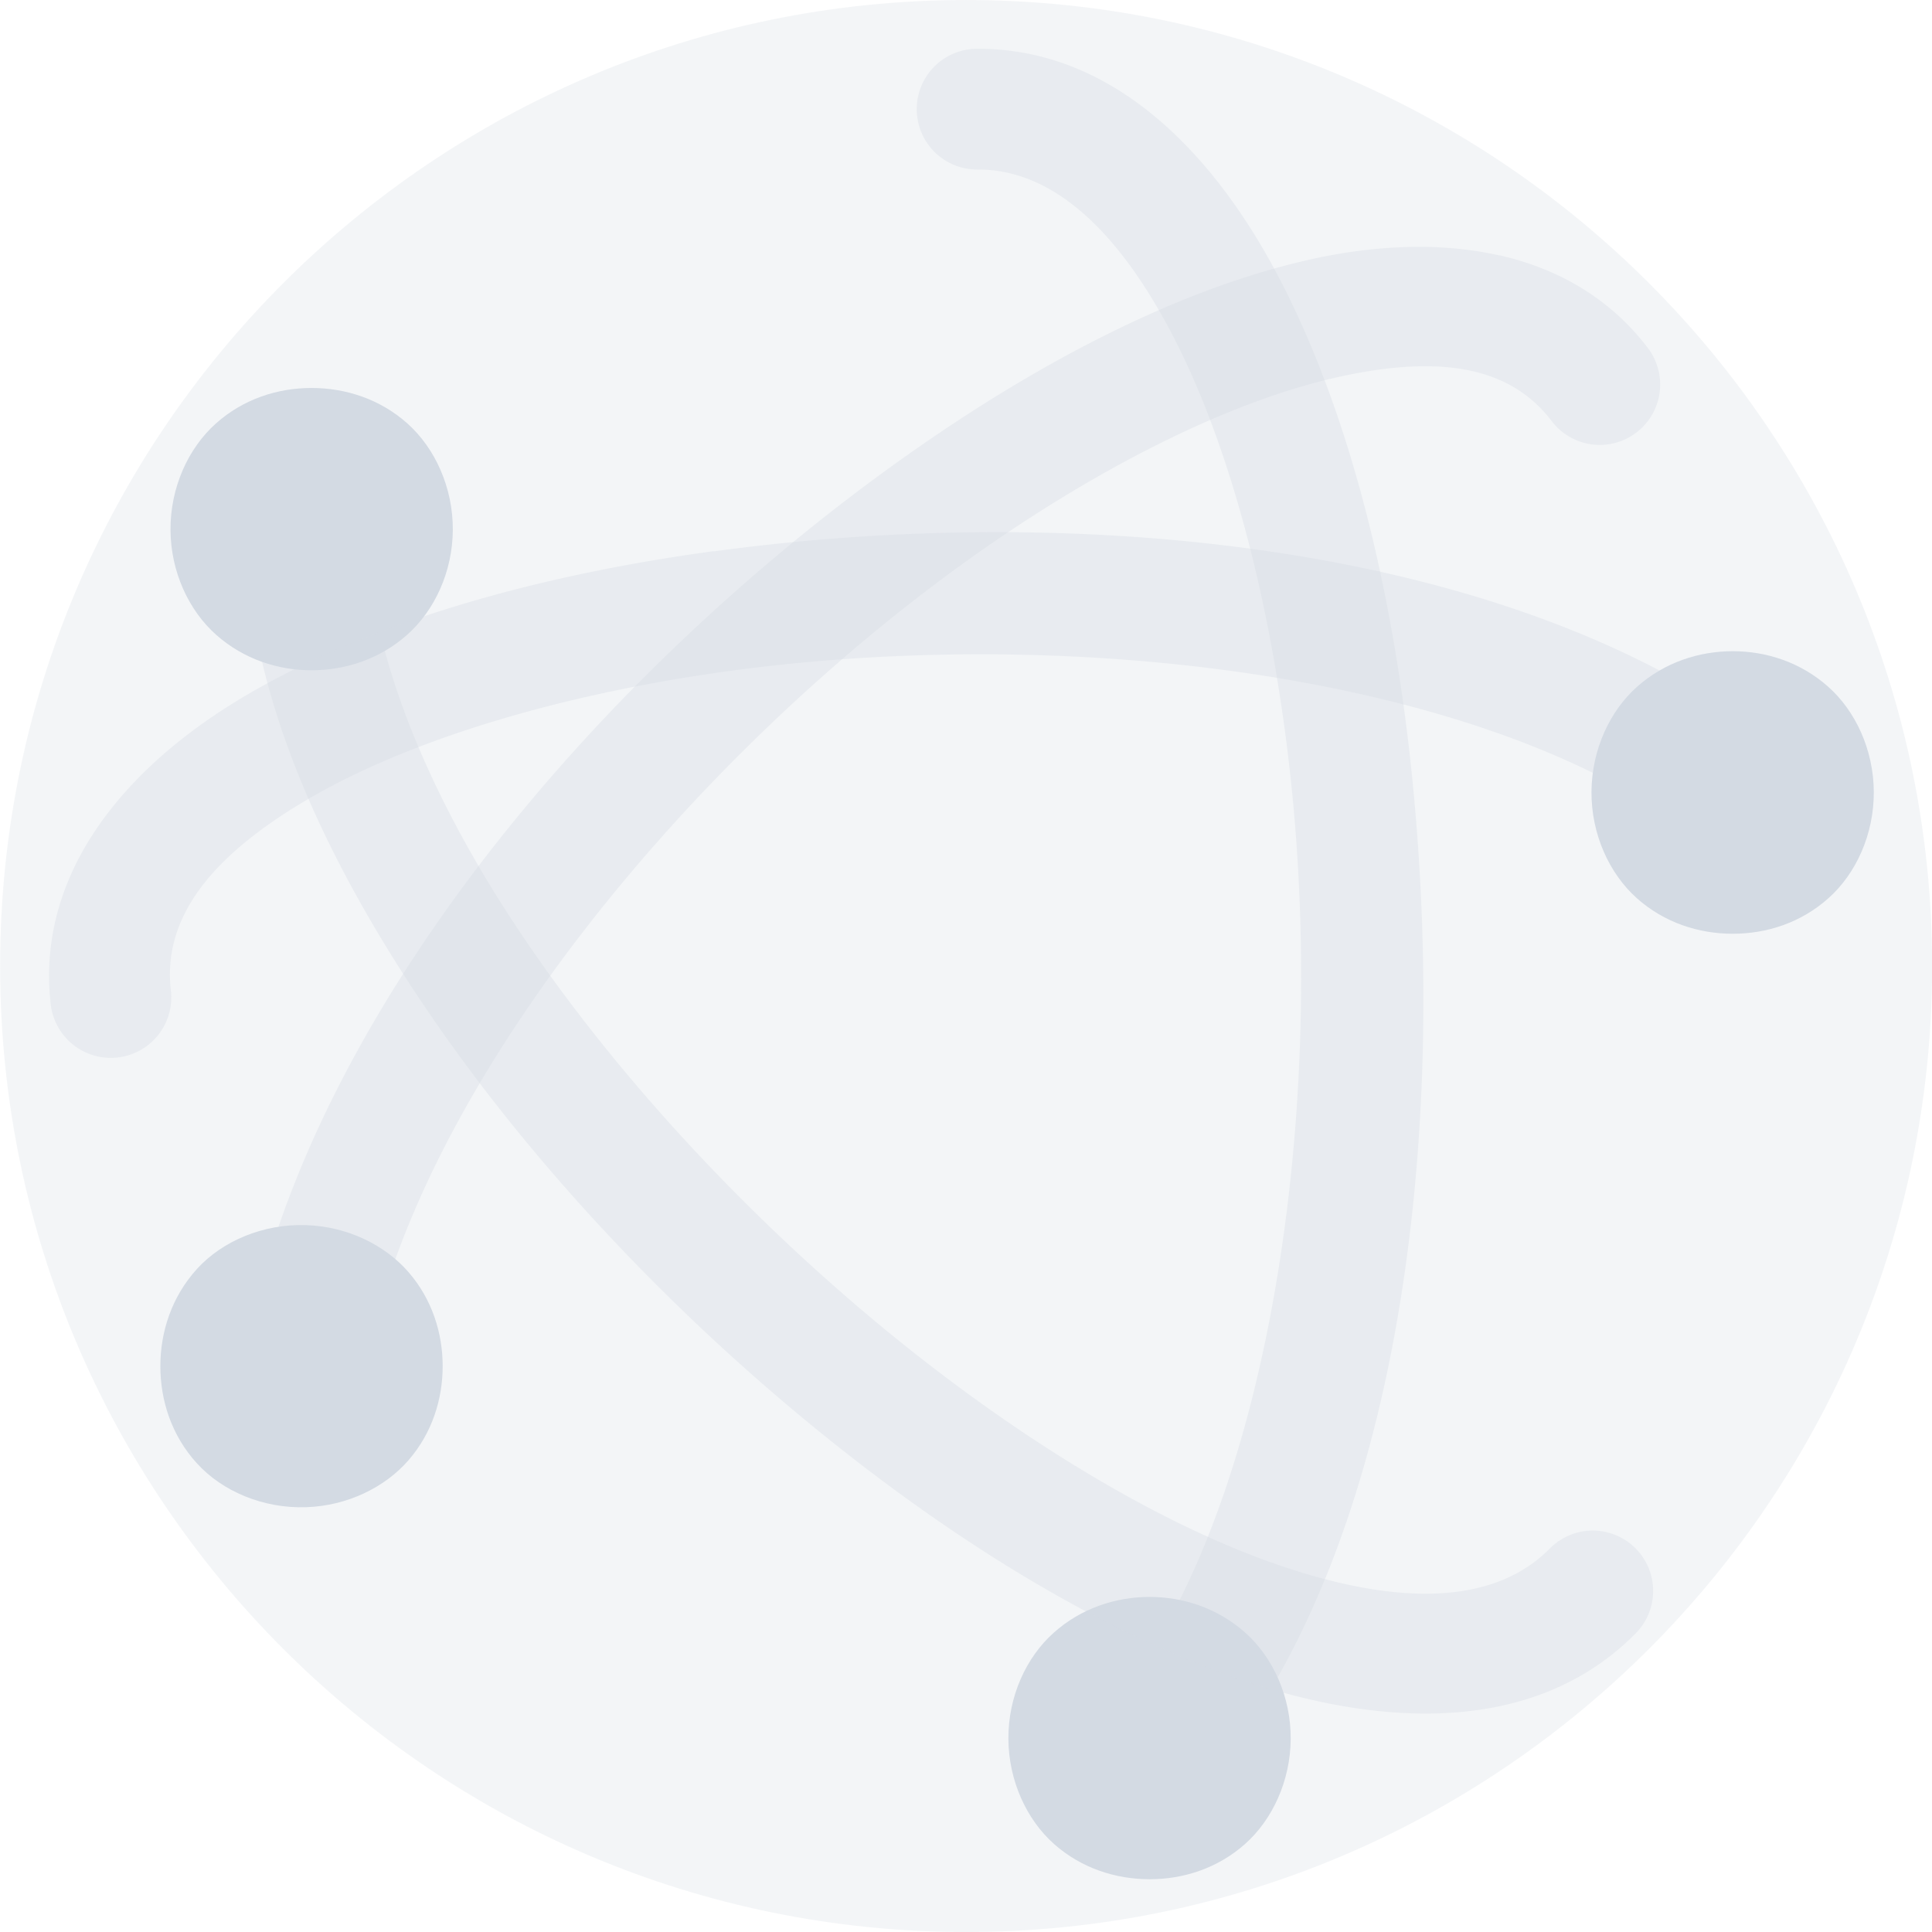 <svg width="16" height="16" version="1.1" xmlns="http://www.w3.org/2000/svg" xmlns:xlink="http://www.w3.org/1999/xlink">
 <defs>
  <style id="current-color-scheme" type="text/css">.ColorScheme-Text { color:#d3dae3; } .ColorScheme-Highlight { color:#5294e2; }</style>
 </defs>
 <path class="ColorScheme-Text" d="m8.001 1.1774e-4c-4.414 0-8 3.586-8 8 0 4.414 3.586 8 8 8s8-3.586 8-8c0-4.414-3.586-8-8-8z" fill="currentColor" opacity=".25"/>
 <g class="ColorScheme-Text" fill="currentColor">
  <path d="m8.09 0.404a0.5 0.5 0 1 0 0.004 1c0.594-0.003 1.149 0.459 1.633 1.404 0.484 0.945 0.83 2.304 0.975 3.768 0.289 2.928-0.281 6.272-1.619 7.689a0.5 0.5 0 1 0 0.727 0.688c1.743-1.846 2.196-5.362 1.889-8.475-0.154-1.556-0.51-3.013-1.08-4.127-0.57-1.113-1.421-1.952-2.527-1.947z" opacity=".35"/>
  <path d="m9.521 13.225c-0.279 0-0.566 0.092-0.795 0.297-0.229 0.204-0.377 0.53-0.375 0.879 0.002 0.346 0.151 0.669 0.379 0.871 0.228 0.202 0.513 0.291 0.791 0.291s0.561-0.089 0.789-0.291c0.228-0.202 0.377-0.525 0.379-0.871 0.002-0.349-0.146-0.674-0.375-0.879-0.229-0.204-0.514-0.297-0.793-0.297z"/>
  <path d="m2.527 3.643a0.5 0.5 0 0 0-0.479 0.471c-0.091 1.257 0.434 2.598 1.256 3.897 0.821 1.298 1.956 2.556 3.186 3.6s2.547 1.874 3.775 2.295c1.228 0.421 2.466 0.437 3.273-0.371a0.5 0.5 0 1 0-0.707-0.707c-0.438 0.439-1.193 0.493-2.242 0.133-1.049-0.36-2.293-1.128-3.451-2.111-1.158-0.983-2.234-2.179-2.988-3.371-0.754-1.192-1.17-2.378-1.103-3.293a0.5 0.5 0 0 0-0.52-0.541z" opacity=".35"/>
  <path d="m2.58 3.213c-0.279 0-0.564 0.09-0.793 0.295s-0.377 0.531-0.375 0.881c0.002 0.346 0.151 0.667 0.379 0.869 0.228 0.202 0.512 0.293 0.789 0.293s0.563-0.091 0.791-0.293c0.228-0.202 0.377-0.523 0.379-0.869 0.002-0.349-0.146-0.676-0.375-0.881s-0.516-0.295-0.795-0.295z"/>
  <path d="m12.416 2.115c-0.487-0.11-1.034-0.087-1.58 0.037-1.093 0.248-2.287 0.868-3.457 1.713-2.341 1.69-4.583 4.276-5.246 6.873a0.5 0.5 0 1 0 0.969 0.248c0.564-2.212 2.676-4.731 4.863-6.311 1.093-0.79 2.204-1.345 3.094-1.547 0.889-0.202 1.456-0.081 1.791 0.359a0.5 0.5 0 1 0 0.797-0.605c-0.314-0.413-0.743-0.657-1.23-0.768z" opacity=".35"/>
  <path d="m2.535 10.146c-0.356-0.012-0.694 0.132-0.904 0.363-0.21 0.231-0.303 0.522-0.303 0.805s0.092 0.574 0.303 0.805c0.21 0.231 0.548 0.375 0.904 0.363 0.339-0.011 0.652-0.163 0.848-0.389s0.283-0.506 0.283-0.779-0.087-0.553-0.283-0.779c-0.196-0.226-0.508-0.378-0.848-0.389z"/>
  <path d="m5.912 4.564c-1.489 0.203-2.848 0.594-3.863 1.188-1.015 0.593-1.744 1.478-1.631 2.545a0.501 0.501 0 1 0 0.996-0.105c-0.061-0.572 0.301-1.085 1.141-1.576 0.839-0.491 2.097-0.87 3.492-1.06 2.79-0.38 6.13 0.023 7.885 1.283a0.5 0.5 0 1 0 0.584-0.812c-2.138-1.535-5.626-1.867-8.604-1.461z" opacity=".35"/>
  <path d="m14.35 5.393c-0.278 0-0.563 0.091-0.791 0.293-0.228 0.202-0.377 0.524-0.379 0.871-0.002 0.35 0.146 0.676 0.375 0.881s0.516 0.295 0.795 0.295 0.564-0.09 0.793-0.295c0.229-0.204 0.377-0.531 0.375-0.881-0.002-0.347-0.151-0.669-0.379-0.871s-0.511-0.293-0.789-0.293z"/>
 </g>
</svg>
